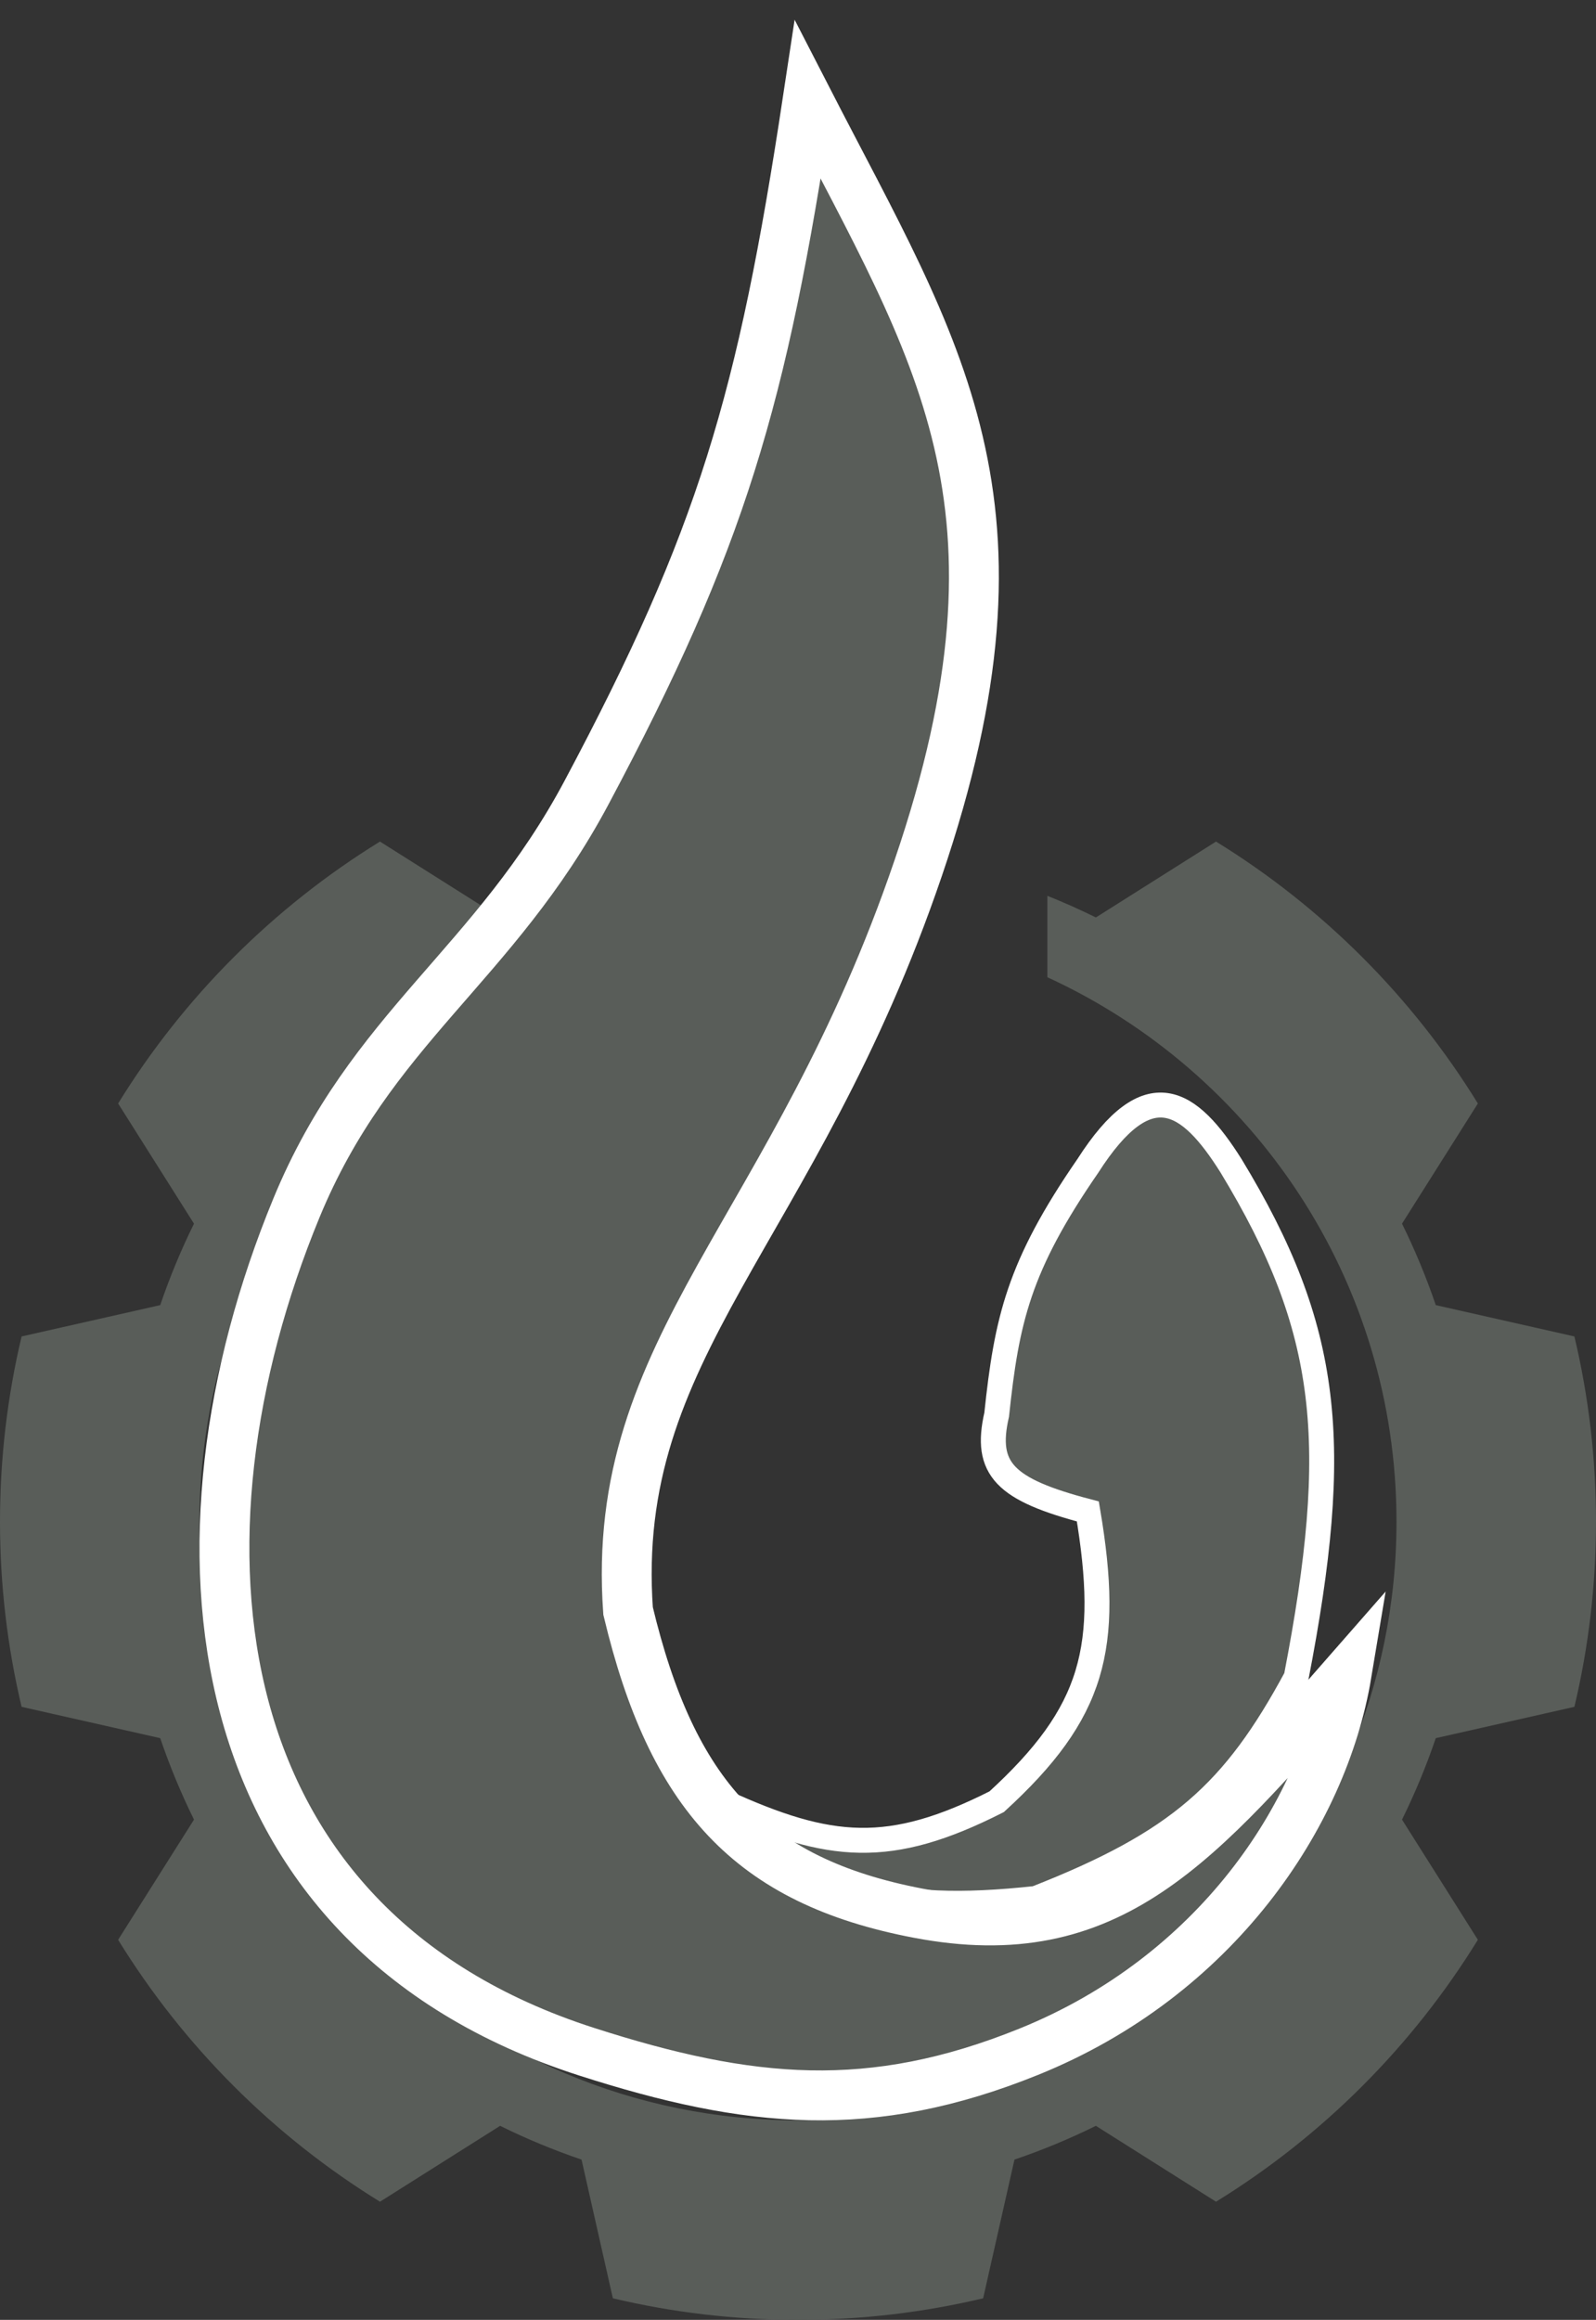 <svg width="64" height="93" viewBox="0 0 64 93" fill="none" xmlns="http://www.w3.org/2000/svg">
<rect x="0" y="0" width="64" height="93" fill="#333333" stroke="none"/>
<path d="M41.534 76.107C35.53 76.754 32.822 75.844 29 72.228C33.284 74.183 35.683 74.397 39.967 72.228C43.873 68.654 44.543 66.055 43.623 60.591C40.292 59.718 39.466 58.894 39.967 56.712C40.368 52.924 40.838 50.774 43.623 46.738C46.045 42.956 47.685 44.064 49.367 46.738C53.349 53.299 53.792 57.852 51.978 67.241C49.484 71.868 47.267 73.86 41.534 76.107Z" fill="#595D59" stroke="white"/>
<path fill-rule="evenodd" clip-rule="evenodd" d="M22 35.912C21.338 36.176 20.689 36.466 20.055 36.779L15.237 33.737C10.97 36.366 7.366 39.969 4.737 44.237L7.779 49.055C7.26 50.106 6.807 51.197 6.425 52.32L0.866 53.576C0.3 55.959 0 58.444 0 61C0 63.556 0.3 66.041 0.866 68.424L6.425 69.68C6.807 70.803 7.26 71.894 7.779 72.945L4.737 77.763C7.366 82.031 10.97 85.634 15.237 88.263L20.055 85.221C21.106 85.74 22.197 86.193 23.32 86.575L24.576 92.135C26.959 92.7 29.444 93 32 93C34.556 93 37.041 92.7 39.424 92.135L40.68 86.575C41.803 86.193 42.894 85.74 43.945 85.221L48.763 88.263C53.031 85.634 56.634 82.031 59.263 77.763L56.221 72.945C56.74 71.894 57.193 70.803 57.575 69.68L63.134 68.424C63.7 66.041 64 63.556 64 61C64 58.444 63.7 55.959 63.134 53.576L57.575 52.32C57.193 51.197 56.74 50.106 56.221 49.055L59.263 44.237C56.634 39.969 53.031 36.366 48.763 33.737L43.945 36.779C43.31 36.466 42.662 36.176 42 35.912V39.176C50.262 42.968 56 51.314 56 61C56 74.255 45.255 85 32 85C18.745 85 8 74.255 8 61C8 51.314 13.738 42.968 22 39.176V35.912Z" fill="#595D59"/>
<path d="M11.887 48.426C6.406 61.722 7.918 77.238 23.524 82.25C30.055 84.348 34.925 84.808 41.255 82.25C48.733 79.229 53.052 72.788 54 67.105C48.019 73.932 44.524 78.165 36.822 76.697C30.068 75.409 26.943 71.926 25.186 64.581C24.426 53.926 31.836 49.436 36.822 34.795C41.809 20.155 37.605 14.139 32.39 4C30.566 16.053 28.936 21.607 23.524 31.766C19.828 38.704 14.864 41.207 11.887 48.426Z" fill="#595D59" stroke="white" stroke-width="2"/>
</svg>
